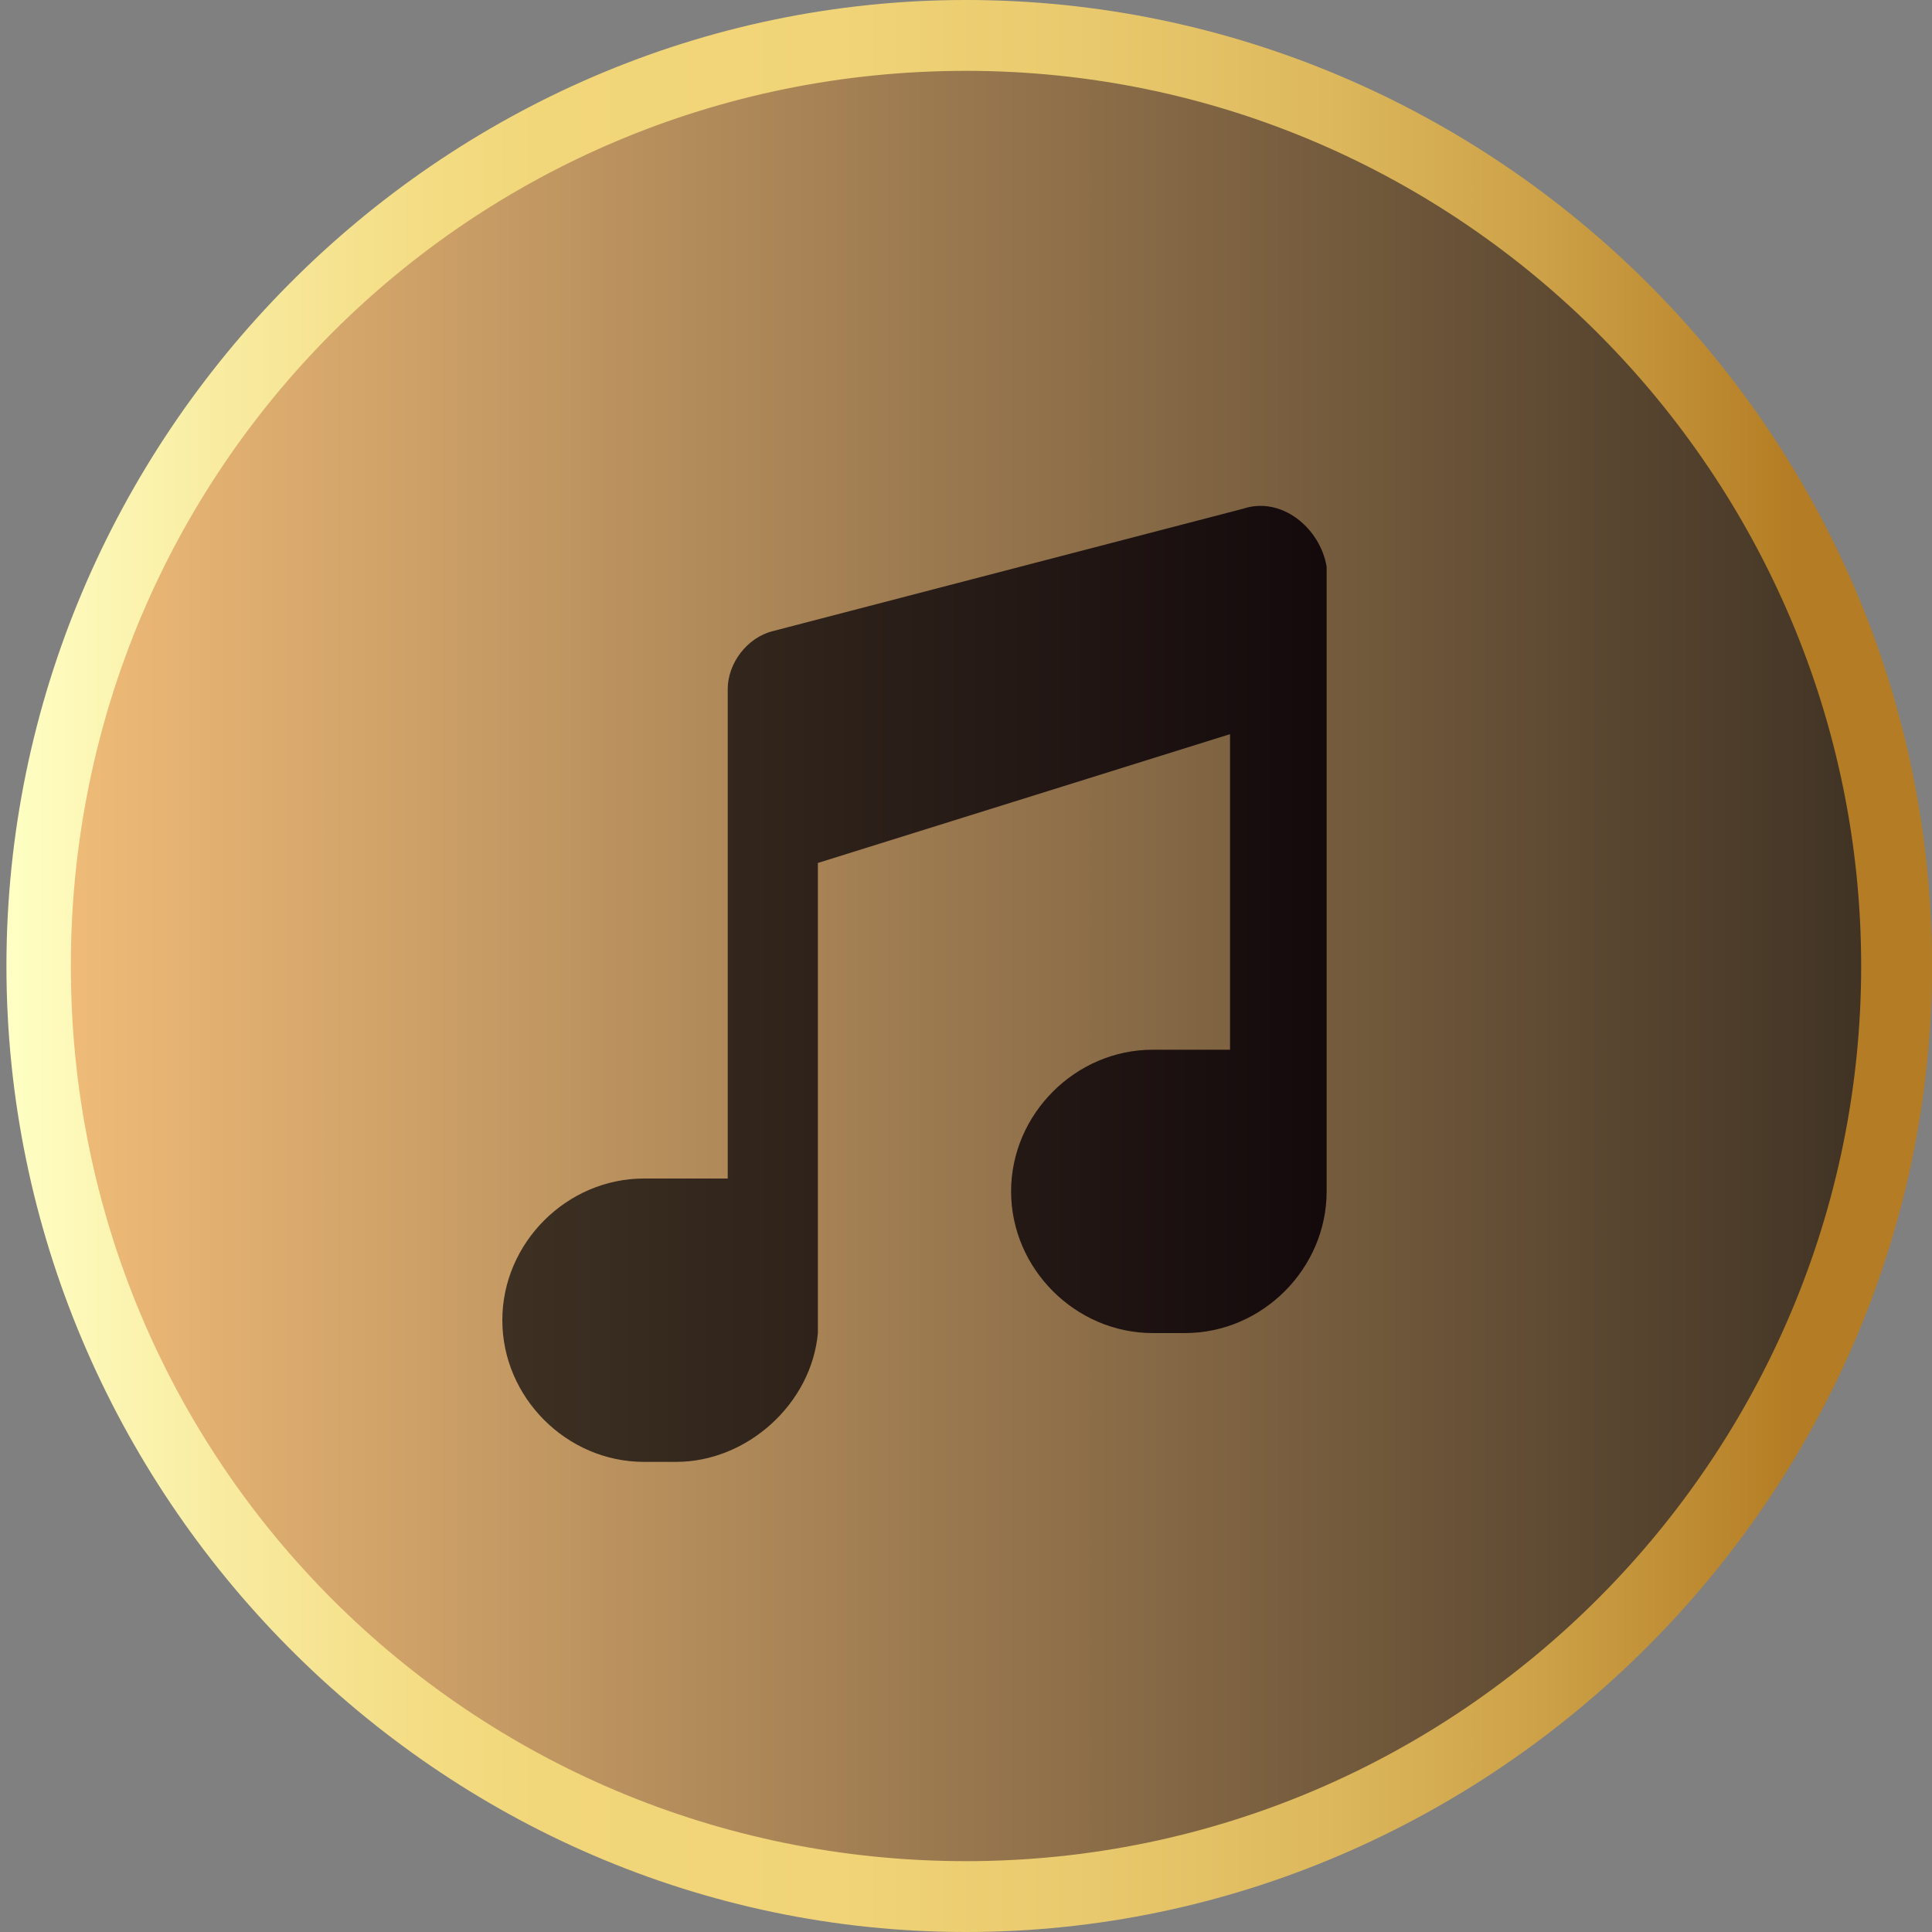 <?xml version="1.0" encoding="utf-8"?>
<!-- Generator: Adobe Illustrator 23.0.3, SVG Export Plug-In . SVG Version: 6.00 Build 0)  -->
<svg version="1.1" xmlns="http://www.w3.org/2000/svg" xmlns:xlink="http://www.w3.org/1999/xlink" x="0px" y="0px" width="30px"
	 height="30px" viewBox="0 0 30 30" style="enable-background:new 0 0 30 30;" xml:space="preserve">
<rect x="0" y="0" width="30" height="30" fill="#808080" stroke="none"/>
<style type="text/css">
	.st0{display:none;}
	.st1{display:inline;fill:url(#SVGID_1_);}
	.st2{display:inline;fill:url(#SVGID_2_);}
	.st3{display:inline;}
	.st4{fill:url(#SVGID_3_);}
	.st5{fill:url(#SVGID_4_);}
	.st6{fill:url(#SVGID_5_);}
	.st7{fill:url(#SVGID_6_);}
	.st8{fill:url(#SVGID_7_);}
</style>
<g id="音效" class="st0">
	
		<linearGradient id="SVGID_1_" gradientUnits="userSpaceOnUse" x1="-1498.147" y1="15" x2="-1469.253" y2="15" gradientTransform="matrix(-1 0 0 1 -1468.7 0)">
		<stop  offset="0" style="stop-color:#3E3123"/>
		<stop  offset="1" style="stop-color:#F2BD79"/>
	</linearGradient>
	<circle class="st1" cx="15" cy="15" r="14.4"/>
	<linearGradient id="SVGID_2_" gradientUnits="userSpaceOnUse" x1="5.000000e-02" y1="15" x2="29.95" y2="15">
		<stop  offset="0" style="stop-color:#FFFFC5"/>
		<stop  offset="0.104" style="stop-color:#F9EDA3"/>
		<stop  offset="0.213" style="stop-color:#F4DD85"/>
		<stop  offset="0.275" style="stop-color:#F2D77A"/>
		<stop  offset="0.434" style="stop-color:#F0D477"/>
		<stop  offset="0.566" style="stop-color:#E9C96D"/>
		<stop  offset="0.688" style="stop-color:#DDB85D"/>
		<stop  offset="0.804" style="stop-color:#CCA046"/>
		<stop  offset="0.915" style="stop-color:#B78128"/>
		<stop  offset="0.93" style="stop-color:#B47C24"/>
	</linearGradient>
	<path class="st2" d="M15,30C6.8,30,0.1,23.2,0.1,15c0-8.2,6.7-15,14.9-15s15,6.7,15,15C30,23.2,23.2,30,15,30z M15,1.1
		C7.3,1.1,1.1,7.3,1.1,15S7.3,28.9,15,28.9c7.7,0,13.9-6.3,13.9-13.9S22.7,1.1,15,1.1z"/>
	<g class="st3">
		<g>
			<linearGradient id="SVGID_3_" gradientUnits="userSpaceOnUse" x1="18.039" y1="15.022" x2="22.976" y2="15.022">
				<stop  offset="0" style="stop-color:#3E3123"/>
				<stop  offset="1" style="stop-color:#140A0C"/>
			</linearGradient>
			<path class="st4" d="M18.4,11.9c-0.3,0.2-0.4,0.6-0.2,1c0.8,1.3,0.8,2.9,0,4.2c-0.2,0.3-0.1,0.8,0.2,1c0.1,0.1,0.2,0.1,0.4,0.1
				c0.2,0,0.5-0.1,0.6-0.3c1.1-1.7,1.1-3.9,0-5.6C19.1,11.8,18.7,11.7,18.4,11.9z M21.7,10.6c-0.2-0.3-0.6-0.4-1-0.2
				c-0.3,0.2-0.4,0.6-0.2,1c1.4,2.2,1.4,5.1-0.1,7.3c-0.2,0.3-0.1,0.7,0.2,1c0.1,0.1,0.2,0.1,0.4,0.1c0.2,0,0.4-0.1,0.6-0.3
				C23.4,16.8,23.4,13.3,21.7,10.6z"/>
			<linearGradient id="SVGID_4_" gradientUnits="userSpaceOnUse" x1="7.65" y1="14.96" x2="16.868" y2="14.96">
				<stop  offset="0" style="stop-color:#3E3123"/>
				<stop  offset="1" style="stop-color:#140A0C"/>
			</linearGradient>
			<path class="st5" d="M15.4,8.6l-4,3.1H8.6c-0.5,0-0.9,0.4-0.9,0.9v4.6c0,0.5,0.4,0.9,0.9,0.9h2.8l4,3.1c0.6,0.5,1.5,0,1.5-0.7
				V9.4C16.9,8.6,16,8.2,15.4,8.6z"/>
		</g>
	</g>
</g>
<g id="音樂">
	<g>
		<g>
			<g>
				<linearGradient id="SVGID_5_" gradientUnits="userSpaceOnUse" x1="29.359" y1="15" x2="0.641" y2="15">
					<stop  offset="0" style="stop-color:#3E3123"/>
					<stop  offset="1" style="stop-color:#F2BD79"/>
				</linearGradient>
				<circle class="st6" cx="15" cy="15" r="14.4"/>
			</g>
		</g>
		<g>
			<g>
				<linearGradient id="SVGID_6_" gradientUnits="userSpaceOnUse" x1="7.794" y1="15.277" x2="20.512" y2="15.277">
					<stop  offset="0" style="stop-color:#3E3123"/>
					<stop  offset="1" style="stop-color:#140A0C"/>
				</linearGradient>
				<path class="st7" d="M19.3,7.9l-7.3,1.9c-0.4,0.1-0.7,0.5-0.7,0.9v7.6H10c-1.2,0-2.2,1-2.2,2.2s1,2.2,2.2,2.2h0.5
					c1.1,0,2.1-0.9,2.2-2h0v-7.3l6.4-2v4.9h-1.2c-1.2,0-2.2,1-2.2,2.2c0,1.2,1,2.2,2.2,2.2h0.5c1.2,0,2.2-1,2.2-2.2V8.8
					C20.5,8.2,19.9,7.7,19.3,7.9z"/>
			</g>
		</g>
	</g>
	<linearGradient id="SVGID_7_" gradientUnits="userSpaceOnUse" x1="5.000000e-02" y1="15" x2="29.95" y2="15">
		<stop  offset="0" style="stop-color:#FFFFC5"/>
		<stop  offset="0.104" style="stop-color:#F9EDA3"/>
		<stop  offset="0.213" style="stop-color:#F4DD85"/>
		<stop  offset="0.275" style="stop-color:#F2D77A"/>
		<stop  offset="0.434" style="stop-color:#F0D477"/>
		<stop  offset="0.566" style="stop-color:#E9C96D"/>
		<stop  offset="0.688" style="stop-color:#DDB85D"/>
		<stop  offset="0.804" style="stop-color:#CCA046"/>
		<stop  offset="0.915" style="stop-color:#B78128"/>
		<stop  offset="0.93" style="stop-color:#B47C24"/>
	</linearGradient>
	<path class="st8" d="M15,30C6.8,30,0.1,23.2,0.1,15c0-8.2,6.7-15,14.9-15s15,6.7,15,15C30,23.2,23.2,30,15,30z M15,1.1
		C7.3,1.1,1.1,7.3,1.1,15S7.3,28.9,15,28.9c7.7,0,13.9-6.3,13.9-13.9S22.7,1.1,15,1.1z"/>
</g>
</svg>
